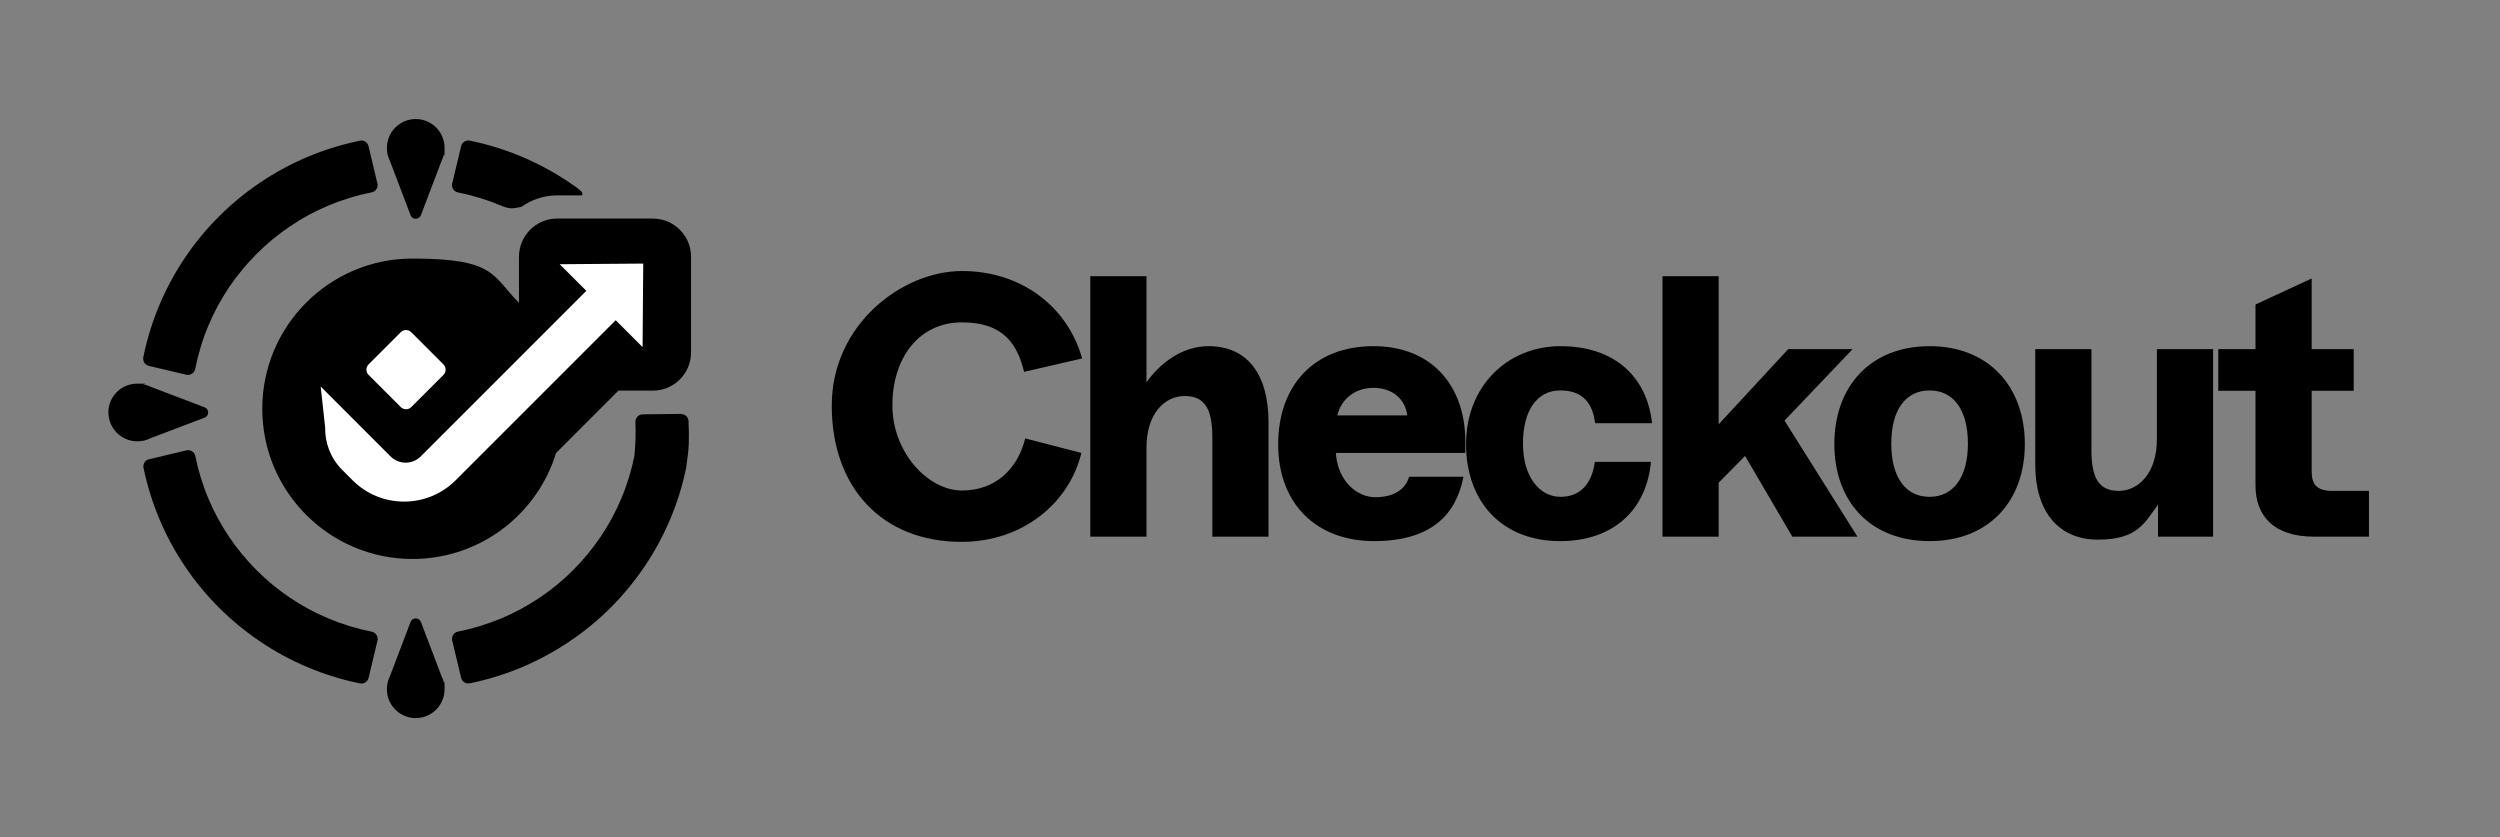 <?xml version="1.0" encoding="UTF-8"?>
<svg id="Layer_1" data-name="Layer 1" xmlns="http://www.w3.org/2000/svg" version="1.1" viewBox="0 0 2688 900">
  <rect x="0" y="0" width="2688" height="900" fill="#808080" stroke="none"/>
  <defs>
    <style>
      .cls-1, .cls-2, .cls-3, .cls-4 {
        stroke-width: 0px;
      }

      .cls-1, .cls-3 {
        fill: #000;
      }

      .cls-2, .cls-3 {
        fill-rule: evenodd;
      }

      .cls-2, .cls-4 {
        fill: #fff;
      }

      .cls-4 {
        display: none;
      }
    </style>
  </defs>
  <g id="Identity-Type">
    <rect class="cls-4" width="2688" height="900"/>
    <g id="Checkout">
      <path id="Path" class="cls-1" d="M1033.9,582.6c66.4,0,116-42.4,128.8-95.6l-60.4-15.6c-8,32.4-31.6,56-68,56s-74.8-40.8-74.8-91.6,28.4-89.2,74.8-89.2,60,25.6,66.8,53.2l62.4-14.4c-15.6-55.6-65.2-94-129.2-94s-140,57.2-140,144.8,53.6,146.4,139.6,146.4Z"/>
      <path id="Path-2" data-name="Path" class="cls-1" d="M1299.5,372.2c-28,0-51.6,17.6-66.8,38.8v-114h-60.4v280h60.4v-95.6c0-36.4,19.2-55.6,41.2-55.6s29.6,14.8,29.6,44.4v106.8h60.4v-123.2c0-50.8-22.4-81.6-64.4-81.6Z"/>
      <path id="Shape" class="cls-1" d="M1575.5,474.6c0-58.8-35.2-102.4-98.8-102.4s-102.4,42-102.4,105.6,40.8,104,103.2,104,88.4-29.6,96-69.2h-58.4c-4,13.6-16.4,22-36.4,22s-40.4-17.6-42.4-47.6h139.2v-12.4ZM1476.7,417c19.6,0,34,11.2,36.4,29.6h-75.2c4-17.2,18.8-29.6,38.8-29.6Z"/>
      <path id="Path-3" data-name="Path" class="cls-1" d="M1677.5,581.8c56.8,0,92.8-33.2,97.6-85.2h-60.4c-2.8,22.4-14.8,37.6-36.8,37.6s-40.4-20.8-40.4-57.2,15.6-57.2,40-57.2,34.8,13.6,37.6,35.2h61.2c-5.6-50.8-41.2-82.8-98.4-82.8s-101.6,43.2-101.6,105.2,38.4,104.4,101.2,104.4Z"/>
      <polygon id="Path-4" data-name="Path" class="cls-1" points="1997.1 577 1918.7 452.2 1991.9 375.4 1922.7 375.4 1847.9 456.2 1847.9 297 1787.5 297 1787.5 577 1847.9 577 1847.9 519 1876.3 490.2 1927.1 577 1997.1 577"/>
      <path id="Shape-2" data-name="Shape" class="cls-1" d="M2074.7,581.8c63.6,0,102.4-42.8,102.4-104.4s-38.8-105.2-102.4-105.2-102.4,43.2-102.4,105.2,38.8,104.4,102.4,104.4ZM2074.7,534.2c-26,0-41.2-21.2-41.2-57.2s15.2-57.2,41.2-57.2,41.2,21.2,41.2,57.2-15.6,57.2-41.2,57.2Z"/>
      <path id="Path-5" data-name="Path" class="cls-1" d="M2319.1,472.2c0,36.4-19.6,55.6-41.2,55.6s-29.2-14.4-29.2-44v-108.4h-60.4v124.4c0,50.4,25.2,80.4,67.2,80.4s49.6-16.8,64.8-37.6v34.4h59.2v-201.6h-60.4v96.8Z"/>
      <path id="Path-6" data-name="Path" class="cls-1" d="M2507.9,527.8c-16.8,0-22.4-6.8-22.4-21.2v-86.4h45.2v-44.8h-45.2v-76l-60.4,28v48h-40v44.8h40v101.6c0,33.6,20.4,55.2,62.8,55.2h59.2v-49.2h-39.2Z"/>
    </g>
    <g id="Icon">
      <path id="Combined-Shape" class="cls-1" d="M732.4,445.2c4.2,0,7.7,3.2,7.9,7.4,0,0,0,0,0,0,.8,19.2.7,29-2.2,47.6v.9c-.1.6-.2,1.1-.3,1.7,0,0,0,0,0,0-3.9,19.1-9.8,38-17.4,55.9-7.5,17.7-16.7,34.7-27.5,50.6-10.7,15.8-22.9,30.6-36.4,44.1-13.5,13.5-28.4,25.7-44.2,36.3-16,10.8-33,20-50.7,27.5-18,7.6-36.9,13.5-56.1,17.4-.2,0-.4,0-.5.1-4.2.8-8.2-1.8-9.2-5.9l-9.6-40.2c-1-4.3,1.8-8.7,6.2-9.5,16.1-3.2,31.8-8,47-14.4,14.3-6,28.1-13.5,41-22.2,12.8-8.6,24.8-18.5,35.7-29.4,10.9-10.9,20.8-22.9,29.5-35.7,8.7-12.9,16.2-26.6,22.2-40.9,6.4-15,11.1-30.5,14.3-46.3,0,0,0,0,0-.1,1.3-12.1,1.6-24.2,1.1-36.3-.2-4.5,3.3-8.2,7.8-8.3l41.5-.5ZM200.4,484.2c4.4-1,8.7,1.8,9.6,6.1,3.2,15.8,7.9,31.3,14.3,46.3,6,14.3,13.5,28,22.2,40.9,8.6,12.8,18.6,24.7,29.5,35.7,10.9,10.9,22.9,20.8,35.7,29.4,12.9,8.7,26.7,16.2,41,22.2,15.2,6.4,30.9,11.2,47,14.4,4.4.9,7.2,5.2,6.2,9.5l-9.6,40.2c-1,4.1-5.1,6.7-9.2,5.9-.2,0-.4,0-.5-.1-19.2-3.9-38-9.8-56.1-17.4-17.7-7.5-34.8-16.7-50.7-27.5-15.8-10.6-30.7-22.9-44.2-36.3-13.5-13.5-25.8-28.3-36.4-44.1-10.8-15.9-20-32.9-27.5-50.6-7.6-18-13.5-36.8-17.4-55.9,0,0,0,0,0,0-.8-4.1,1.8-8.2,5.9-9.1l40.4-9.6ZM387,151.2c4.2-.8,8.2,1.8,9.2,5.9l9.6,40.2c1,4.3-1.8,8.7-6.2,9.5-16.1,3.2-31.7,8-46.9,14.4-14.3,6-28.1,13.5-40.9,22.2-12.8,8.6-24.8,18.5-35.7,29.4-10.9,10.9-20.8,22.9-29.5,35.6-8.7,12.9-16.2,26.6-22.2,40.9-6.5,15.3-11.3,31.2-14.5,47.4-.9,4.4-5.2,7.2-9.6,6.2l-40.3-9.5c-4.1-1-6.7-5.1-5.9-9.2,0-.4.1-.7.2-1.1,3.9-19.1,9.8-37.9,17.4-55.9,7.5-17.6,16.7-34.7,27.5-50.6,10.7-15.8,22.9-30.6,36.4-44,13.5-13.5,28.3-25.7,44.1-36.3,15.9-10.8,33-20,50.7-27.5,18-7.6,36.9-13.4,56-17.4.2,0,.4,0,.5-.1ZM495.8,157.1c1-4.1,5.1-6.7,9.2-5.9.2,0,.4,0,.5.1,19.2,3.9,38,9.8,56,17.4,17.7,7.5,34.7,16.7,50.7,27.5,9.7,6.6,16.7,11.3,13.2,13.9h-26.4s-1.1,0-1.1,0c-13.9.2-26.8,4.8-37.4,12.4-8.8,1.4-11.4,2.9-21.2-1.2-15.2-6.4-30.9-11.2-46.9-14.4-4.4-.9-7.2-5.2-6.2-9.5l9.6-40.2Z"/>
      <path id="Combined-Shape-2" data-name="Combined-Shape" class="cls-3" d="M447,128c17.1,0,31,13.9,31,31s-.3,4.6-.7,6.8c0,.5-.2.9-.3,1.4h0c-.5,1.9-1.3,3.9-2.2,5.7l-22.2,58.4c-.6,1.6-1.9,2.9-3.5,3.5-3.1,1.2-6.6-.4-7.7-3.5l-22.2-58.4c-.9-1.8-1.6-3.8-2.2-5.8-.1-.4-.3-.8-.3-1.3-.5-2.2-.7-4.5-.7-6.8,0-17.1,13.9-31,31-31Z"/>
      <path id="Combined-Shape-3" data-name="Combined-Shape" class="cls-3" d="M447,772.1c17.1,0,31-13.9,31-31s-.3-4.6-.7-6.8c0-.5-.2-.9-.3-1.4h0c-.5-1.9-1.3-3.9-2.2-5.7l-22.2-58.4c-.6-1.6-1.9-2.9-3.5-3.5-3.1-1.2-6.6.4-7.7,3.5l-22.2,58.4c-.9,1.8-1.6,3.8-2.2,5.8-.1.4-.3.8-.3,1.3-.5,2.2-.7,4.5-.7,6.8,0,17.1,13.9,31,31,31Z"/>
      <path id="Combined-Shape-4" data-name="Combined-Shape" class="cls-3" d="M116.5,443.5c0-17.1,13.9-31,31-31s4.6.3,6.8.7c.5,0,.9.2,1.4.3h0c2,.5,3.9,1.2,5.8,2.2l58.4,22.2c1.6.6,2.9,1.9,3.5,3.5,1.2,3.1-.4,6.6-3.5,7.7l-58.4,22.2c-1.8.9-3.8,1.6-5.8,2.2-.4.1-.8.3-1.3.3-2.2.5-4.5.7-6.8.7-17.1,0-31-13.9-31-31Z"/>
      <path id="Combined-Shape-5" data-name="Combined-Shape" class="cls-3" d="M702,235c22.6,0,41,18.4,41,41v103c0,22.6-18.4,41-41,41h-37.1l-67,67c-20,65.2-80.2,112.8-151.7,114h-2.7c-89.2,0-161.5-72.3-161.5-161.5s72.3-161.5,161.5-161.5,85.3,18.2,114.5,47.6v-49.6c0-22.6,18.4-41,41-41h103Z"/>
      <path id="Combined-Shape-6" data-name="Combined-Shape" class="cls-2" d="M691.6,283.4l-.7,89.8-28.9-28.9-172,172c-30.7,30.7-80.4,30.7-111,0l-11-11c-12.6-12.6-18.7-29.2-18.4-45.7l-4.8-44,75.1,75.1c8.9,8.9,23.2,9,32.2.3l.3-.3,178-178-28.6-28.6,89.8-.7Z"/>
      <path id="Rectangle" class="cls-2" d="M442.2,357.2l34.6,34.6c3.1,3.1,3.1,8.2,0,11.3l-34.6,34.6c-3.1,3.1-8.2,3.1-11.3,0l-34.6-34.6c-3.1-3.1-3.1-8.2,0-11.3l34.6-34.6c3.1-3.1,8.2-3.1,11.3,0Z"/>
    </g>
  </g>
</svg>